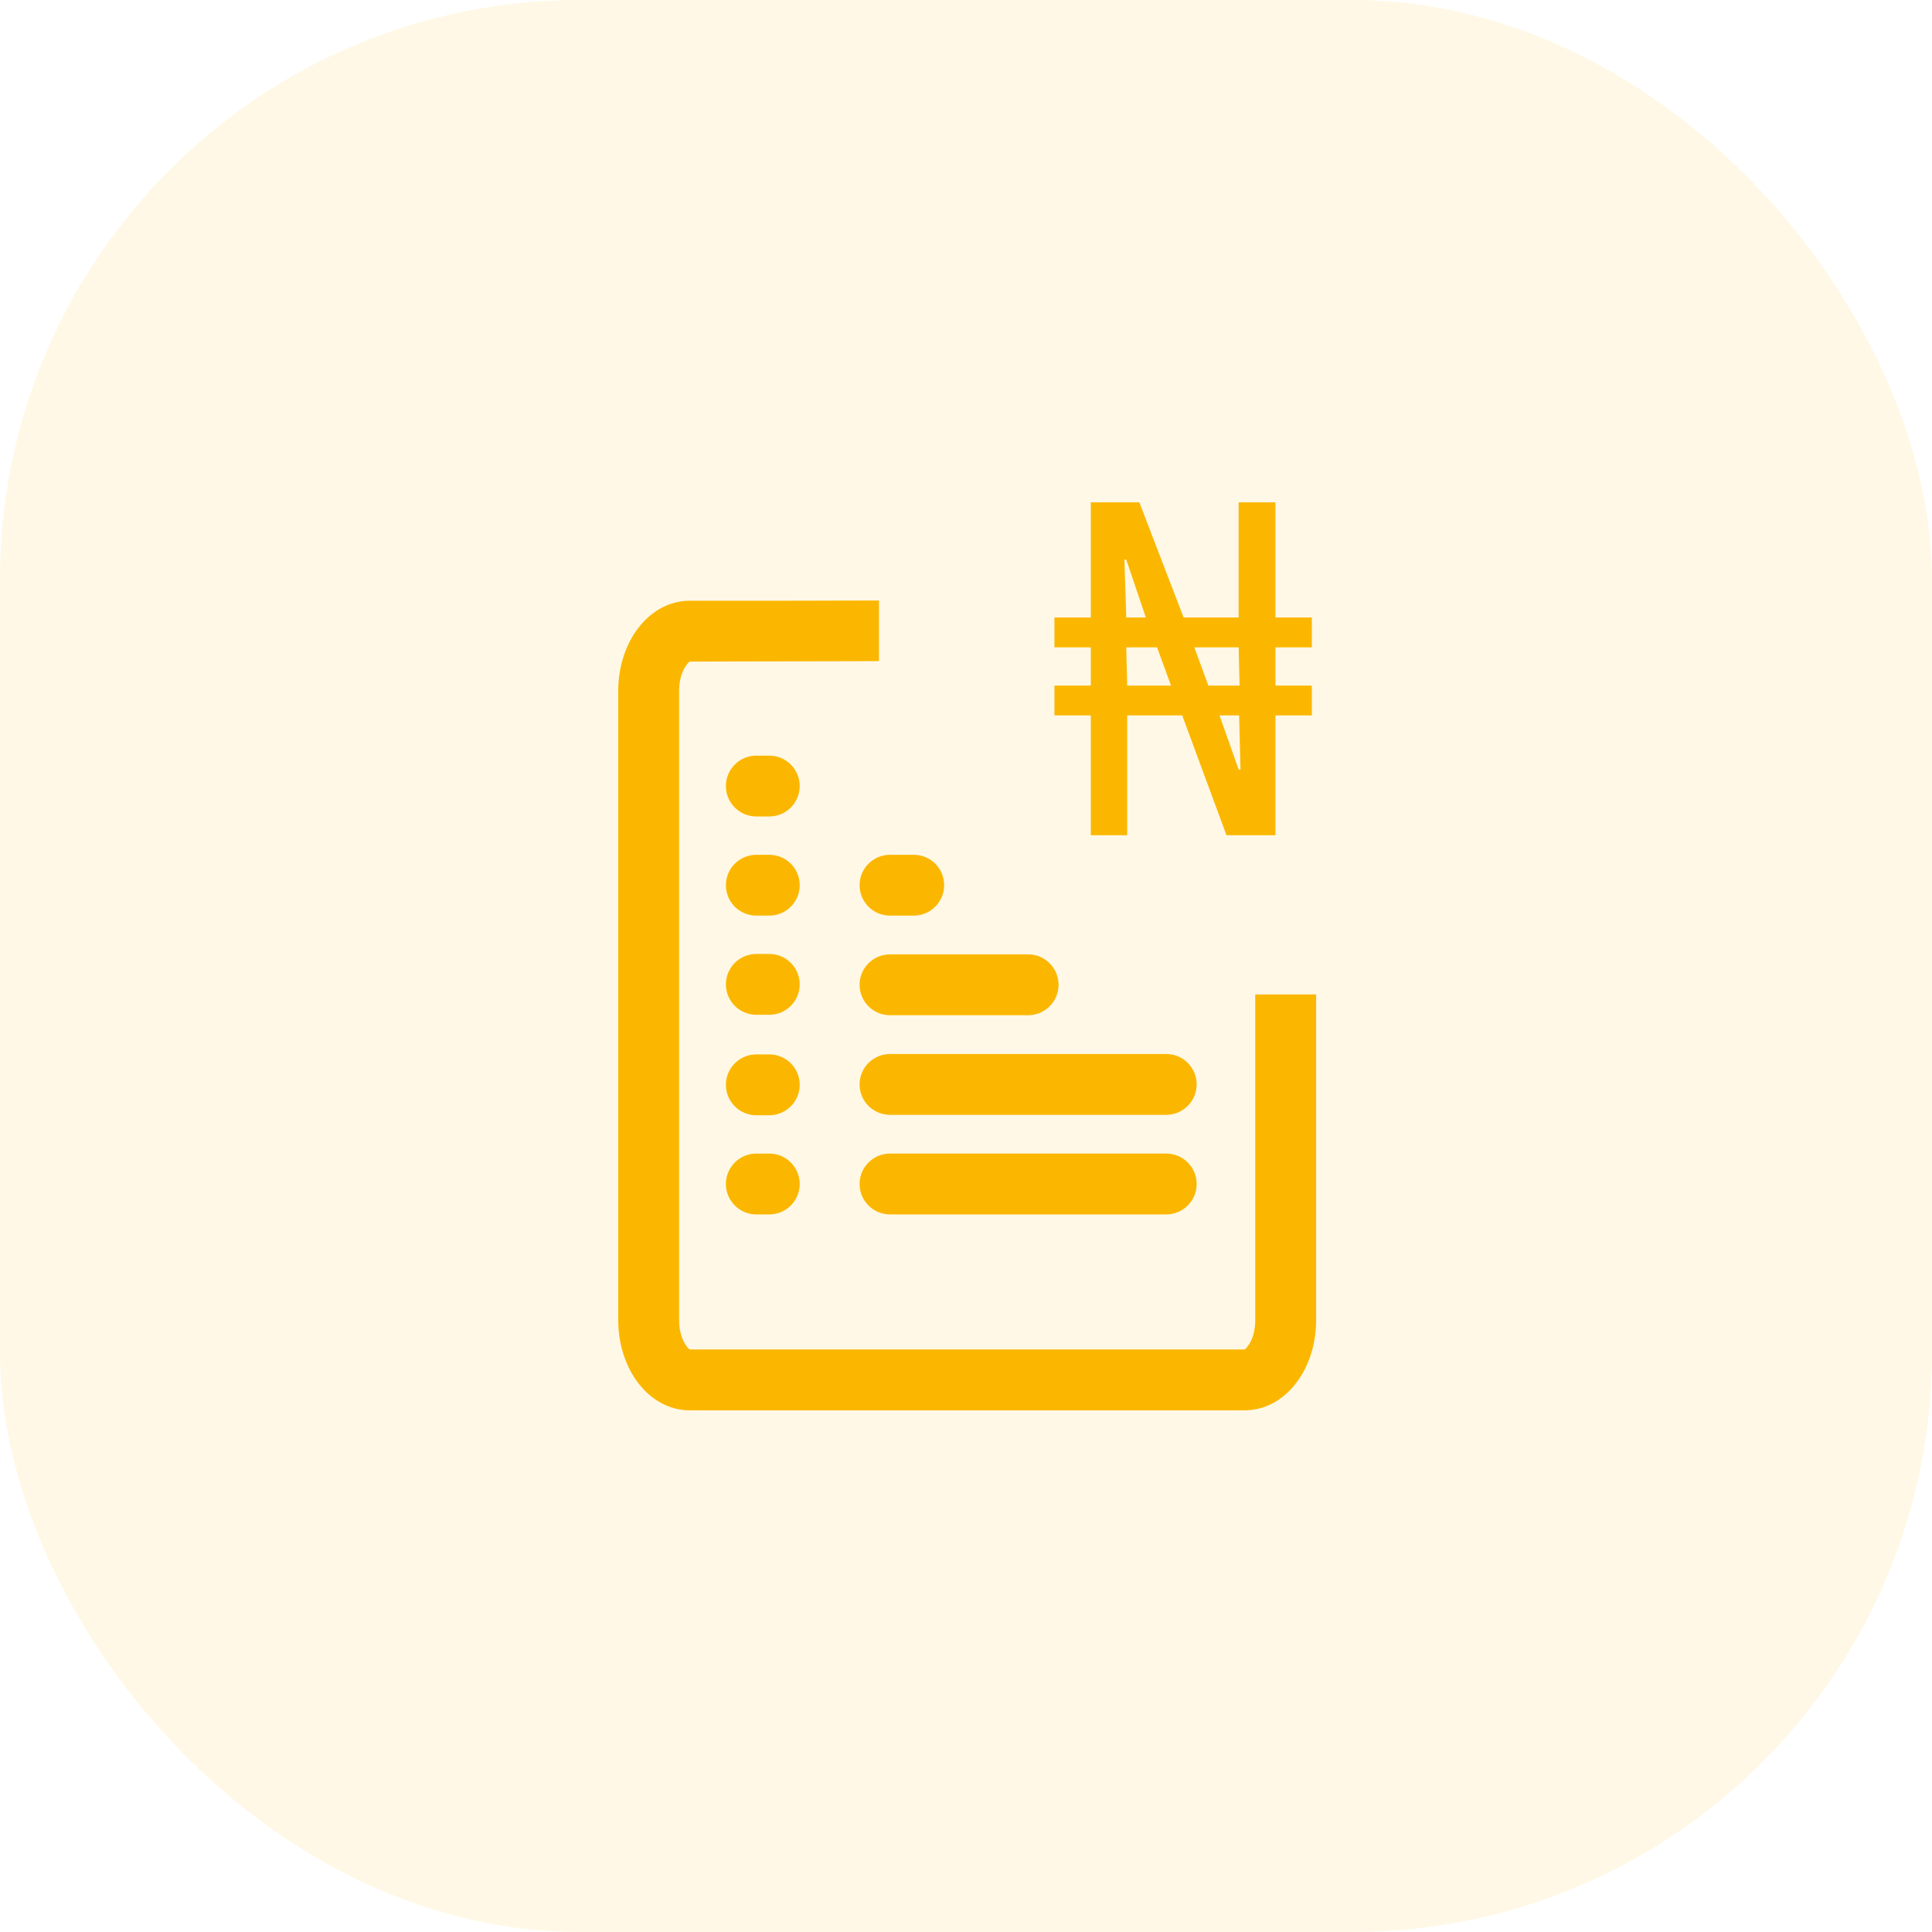 <svg width="100" height="100" viewBox="0 0 100 100" fill="none" 
    xmlns="http://www.w3.org/2000/svg">
    <rect opacity="0.1" width="100" height="100" rx="30" fill="#FBB700"/>
    <path d="M68.122 68.344V51.473H64.971V68.344C64.971 68.863 64.839 69.313 64.625 69.621C64.526 69.761 64.445 69.849 64.405 69.849H35.718C35.677 69.849 35.594 69.761 35.497 69.621C35.284 69.316 35.151 68.863 35.151 68.344V35.749C35.151 35.23 35.284 34.78 35.497 34.471C35.594 34.331 35.677 34.244 35.718 34.244C35.862 34.244 36.193 34.243 36.786 34.241C37.587 34.239 38.864 34.236 40.801 34.232C42.422 34.23 43.98 34.225 45.495 34.22V31.081C43.977 31.086 42.422 31.09 40.801 31.093H35.718C34.58 31.093 33.591 31.698 32.913 32.674C32.349 33.485 32 34.573 32 35.749V68.344C32 69.517 32.351 70.608 32.913 71.419C33.591 72.393 34.58 73 35.718 73H64.405C65.543 73 66.531 72.395 67.209 71.419C67.774 70.608 68.122 69.52 68.122 68.344Z" fill="#FBB700"/>
    <path d="M41.393 61.283C41.393 60.416 40.689 59.709 39.819 59.709H39.146C38.278 59.709 37.572 60.413 37.572 61.283C37.572 62.151 38.276 62.858 39.146 62.858H39.819C40.687 62.858 41.393 62.153 41.393 61.283Z" fill="#FBB700"/>
    <path d="M41.393 56.15C41.393 55.283 40.689 54.576 39.819 54.576H39.146C38.278 54.576 37.572 55.28 37.572 56.15C37.572 57.018 38.276 57.725 39.146 57.725H39.819C40.687 57.725 41.393 57.02 41.393 56.15Z" fill="#FBB700"/>
    <path d="M61.939 61.283C61.939 60.416 61.235 59.709 60.365 59.709H46.066C45.199 59.709 44.492 60.413 44.492 61.283C44.492 62.151 45.196 62.858 46.066 62.858H60.365C61.233 62.858 61.939 62.153 61.939 61.283Z" fill="#FBB700"/>
    <path d="M61.939 56.129C61.939 55.261 61.235 54.555 60.365 54.555H46.066C45.199 54.555 44.492 55.259 44.492 56.129C44.492 56.997 45.196 57.703 46.066 57.703H60.365C61.233 57.703 61.939 56.999 61.939 56.129Z" fill="#FBB700"/>
    <path d="M41.393 50.951C41.393 50.083 40.689 49.377 39.819 49.377H39.146C38.278 49.377 37.572 50.081 37.572 50.951C37.572 51.819 38.276 52.525 39.146 52.525H39.819C40.687 52.525 41.393 51.821 41.393 50.951Z" fill="#FBB700"/>
    <path d="M41.393 45.818C41.393 44.95 40.689 44.244 39.819 44.244H39.146C38.278 44.244 37.572 44.948 37.572 45.818C37.572 46.686 38.276 47.392 39.146 47.392H39.819C40.687 47.392 41.393 46.688 41.393 45.818Z" fill="#FBB700"/>
    <path d="M41.393 40.685C41.393 39.818 40.689 39.111 39.819 39.111H39.146C38.278 39.111 37.572 39.815 37.572 40.685C37.572 41.553 38.276 42.26 39.146 42.26H39.819C40.687 42.26 41.393 41.556 41.393 40.685Z" fill="#FBB700"/>
    <path d="M54.791 50.972C54.791 50.105 54.087 49.398 53.217 49.398H46.066C45.199 49.398 44.492 50.102 44.492 50.972C44.492 51.84 45.196 52.547 46.066 52.547H53.217C54.084 52.547 54.791 51.843 54.791 50.972Z" fill="#FBB700"/>
    <path d="M48.869 45.818C48.869 44.95 48.164 44.244 47.294 44.244H46.066C45.199 44.244 44.492 44.948 44.492 45.818C44.492 46.686 45.196 47.392 46.066 47.392H47.294C48.162 47.392 48.869 46.688 48.869 45.818Z" fill="#FBB700"/>
    <path d="M56.461 43.233V37.03H54.578V35.485H56.461V33.506H54.578V31.961H56.461V26H58.971L61.264 31.961H64.112V26H66.018V31.961H67.901V33.506H66.018V35.485H67.901V37.03H66.018V43.233H63.484L61.191 37.03H58.343V43.233H56.461ZM58.295 31.961H59.309L58.295 28.969H58.199L58.295 31.961ZM58.343 35.485H60.612L59.888 33.506H58.295L58.343 35.485ZM62.543 35.485H64.16L64.112 33.506H61.819L62.543 35.485ZM64.112 39.829H64.208L64.136 37.03H63.122L64.112 39.829Z" fill="#FBB700"/>
</svg>
